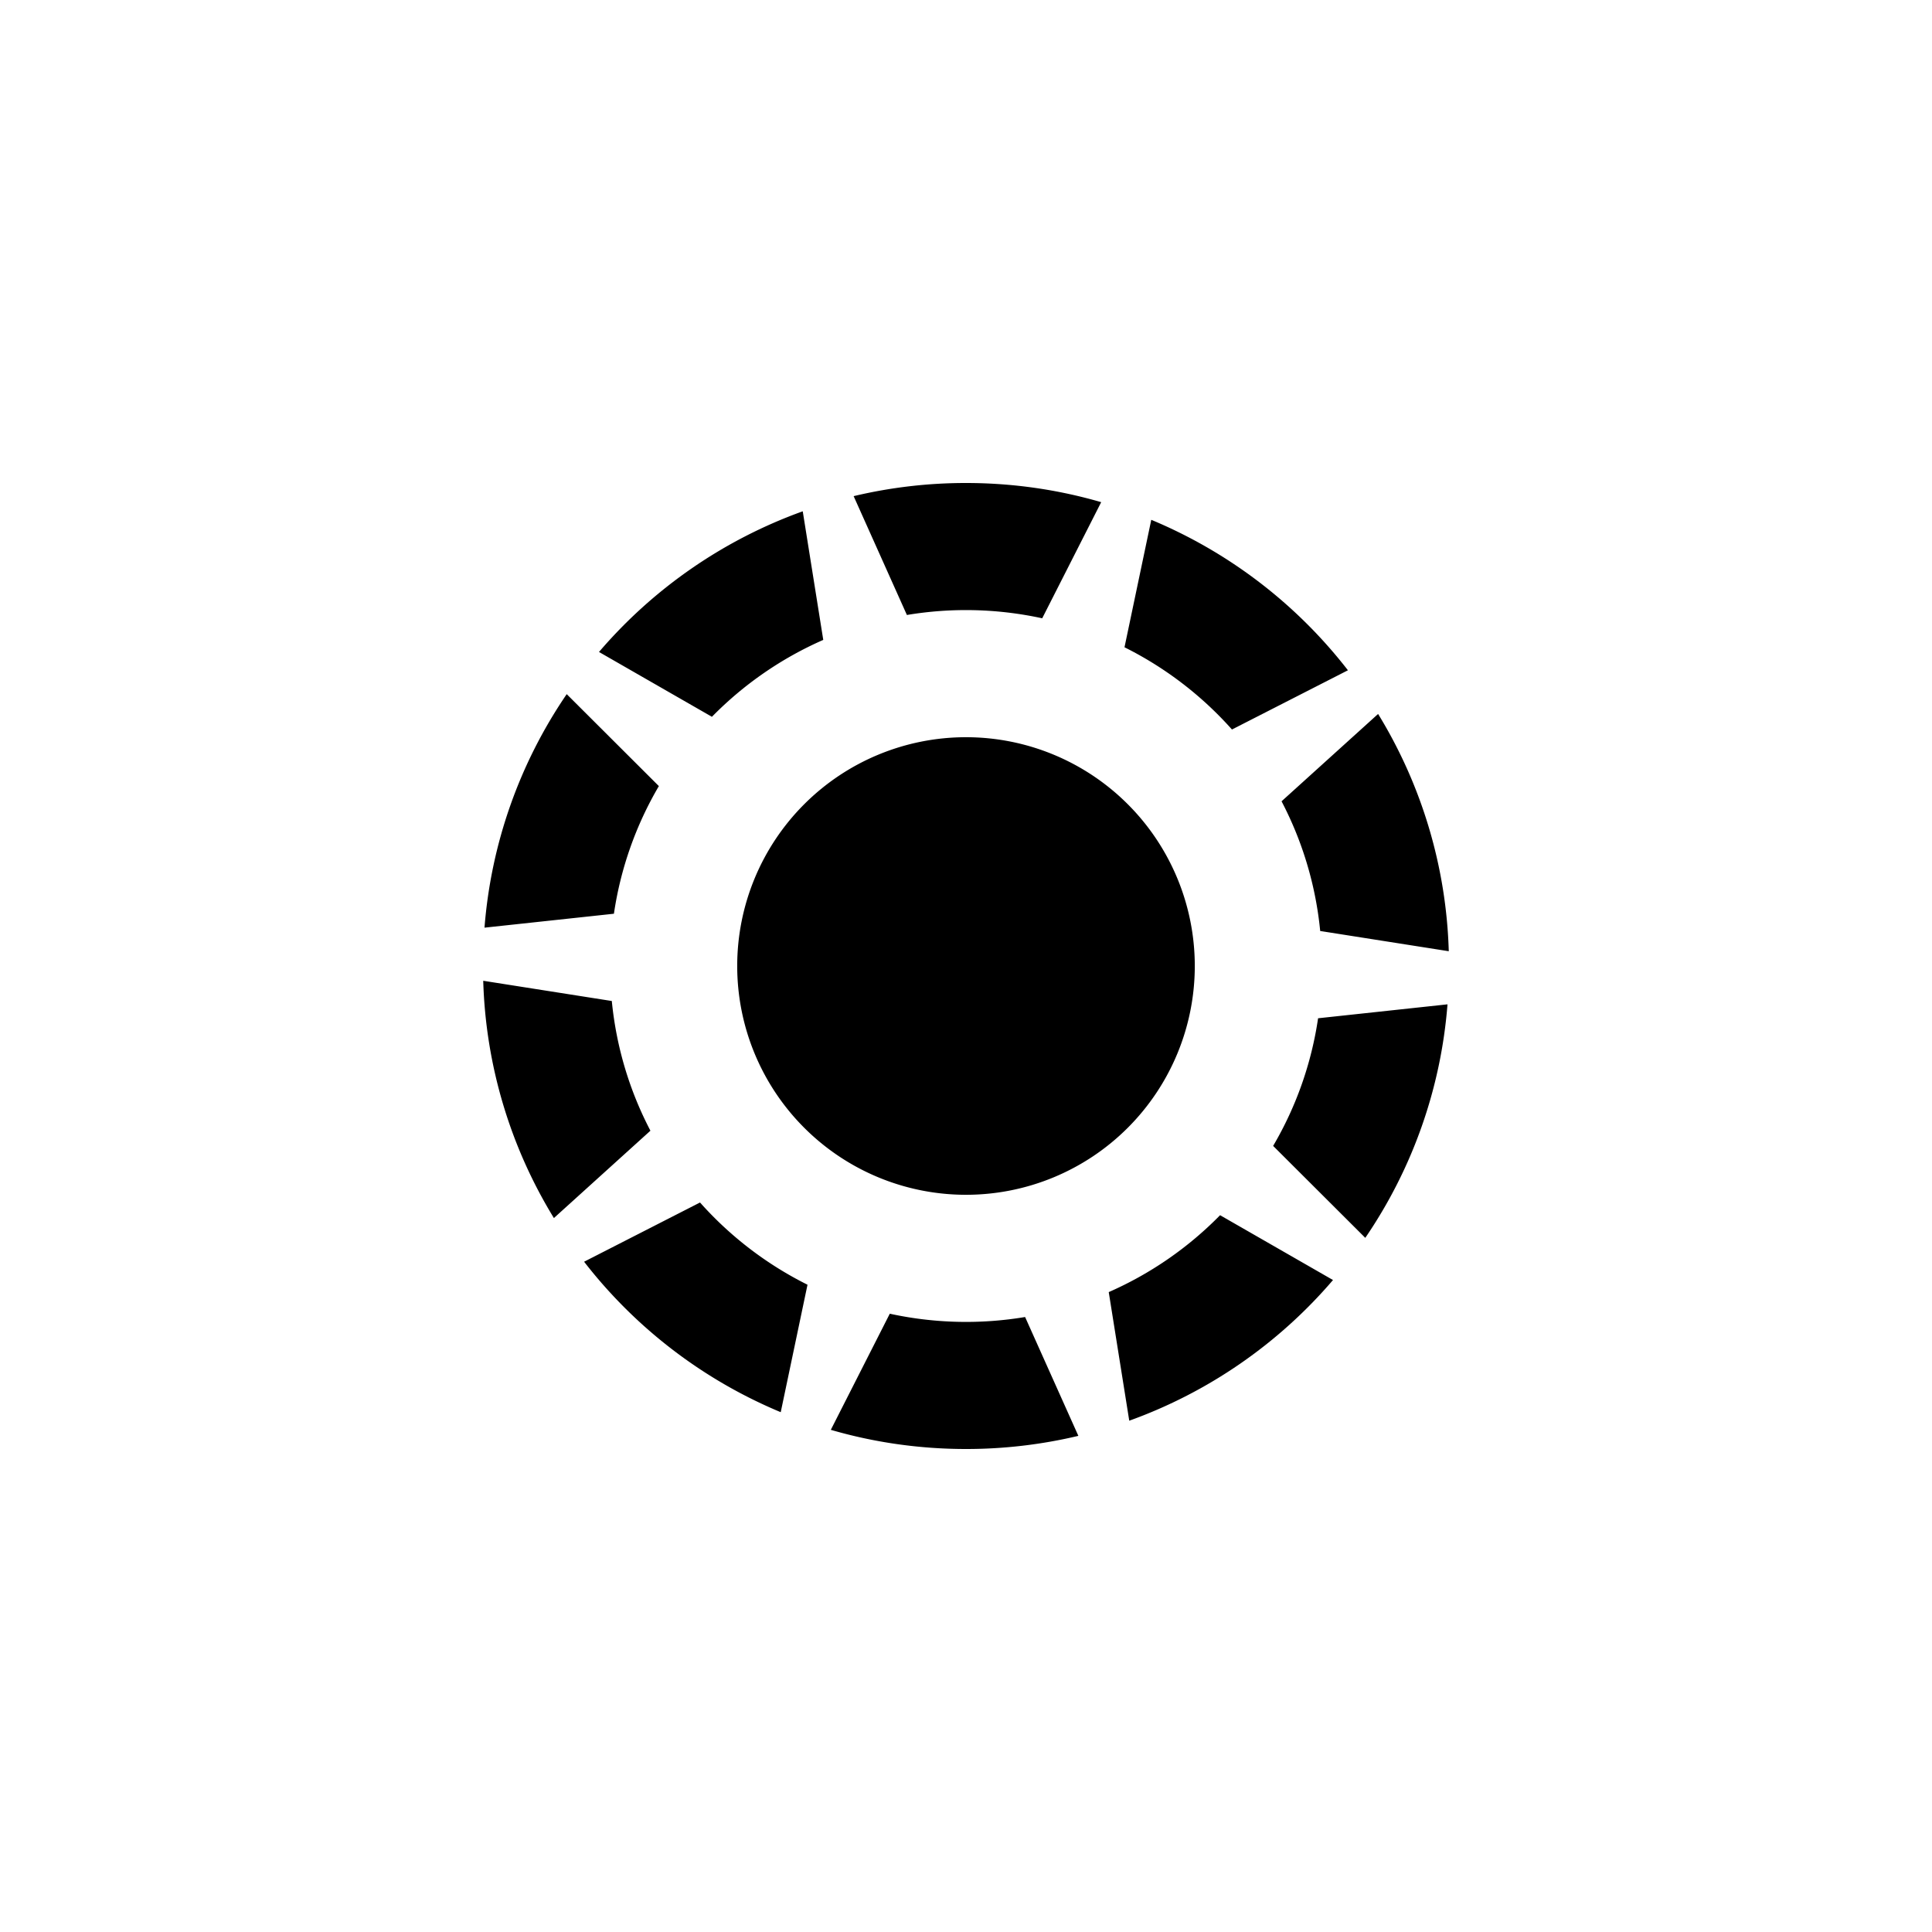<svg xmlns="http://www.w3.org/2000/svg" baseProfile="full" viewBox="0 0 76.00 76.00"><path d="M38 29a9 9 0 1 1 0 18 9 9 0 0 1 0-18zm0-10c1.846 0 3.63.263 5.318.754l-2.32 4.568a14.096 14.096 0 0 0-5.323-.13l-2.095-4.675A19.051 19.051 0 0 1 38 19zm0 38c-1.846 0-3.63-.263-5.318-.754l2.32-4.568a14.098 14.098 0 0 0 5.323.13l2.095 4.675A19.05 19.05 0 0 1 38 57zm7.288-36.552a19.06 19.06 0 0 1 7.736 5.919l-4.562 2.33a14.05 14.05 0 0 0-4.227-3.235l1.053-5.014zm8.923 7.637a18.898 18.898 0 0 1 2.78 9.334l-5.058-.796a13.91 13.91 0 0 0-1.52-5.102l3.798-3.436zm-1.774 22.268a19.032 19.032 0 0 1-8.015 5.534l-.807-5.059a14.03 14.03 0 0 0 4.38-3.025l4.442 2.55zm4.504-10.845a18.891 18.891 0 0 1-3.234 9.186l-3.625-3.617a13.91 13.91 0 0 0 1.768-5.021l5.091-.548zM30.712 55.552a19.059 19.059 0 0 1-7.735-5.919l4.56-2.33a14.05 14.05 0 0 0 4.228 3.235l-1.053 5.014zm-8.923-7.637a18.898 18.898 0 0 1-2.78-9.334l5.058.796c.178 1.826.707 3.55 1.519 5.102l-3.797 3.436zm-2.73-11.423a18.892 18.892 0 0 1 3.234-9.186l3.625 3.617a13.908 13.908 0 0 0-1.768 5.021l-5.091.548zm4.504-10.845a19.033 19.033 0 0 1 8.015-5.534l.807 5.059a14.028 14.028 0 0 0-4.38 3.025l-4.442-2.55z"/></svg>